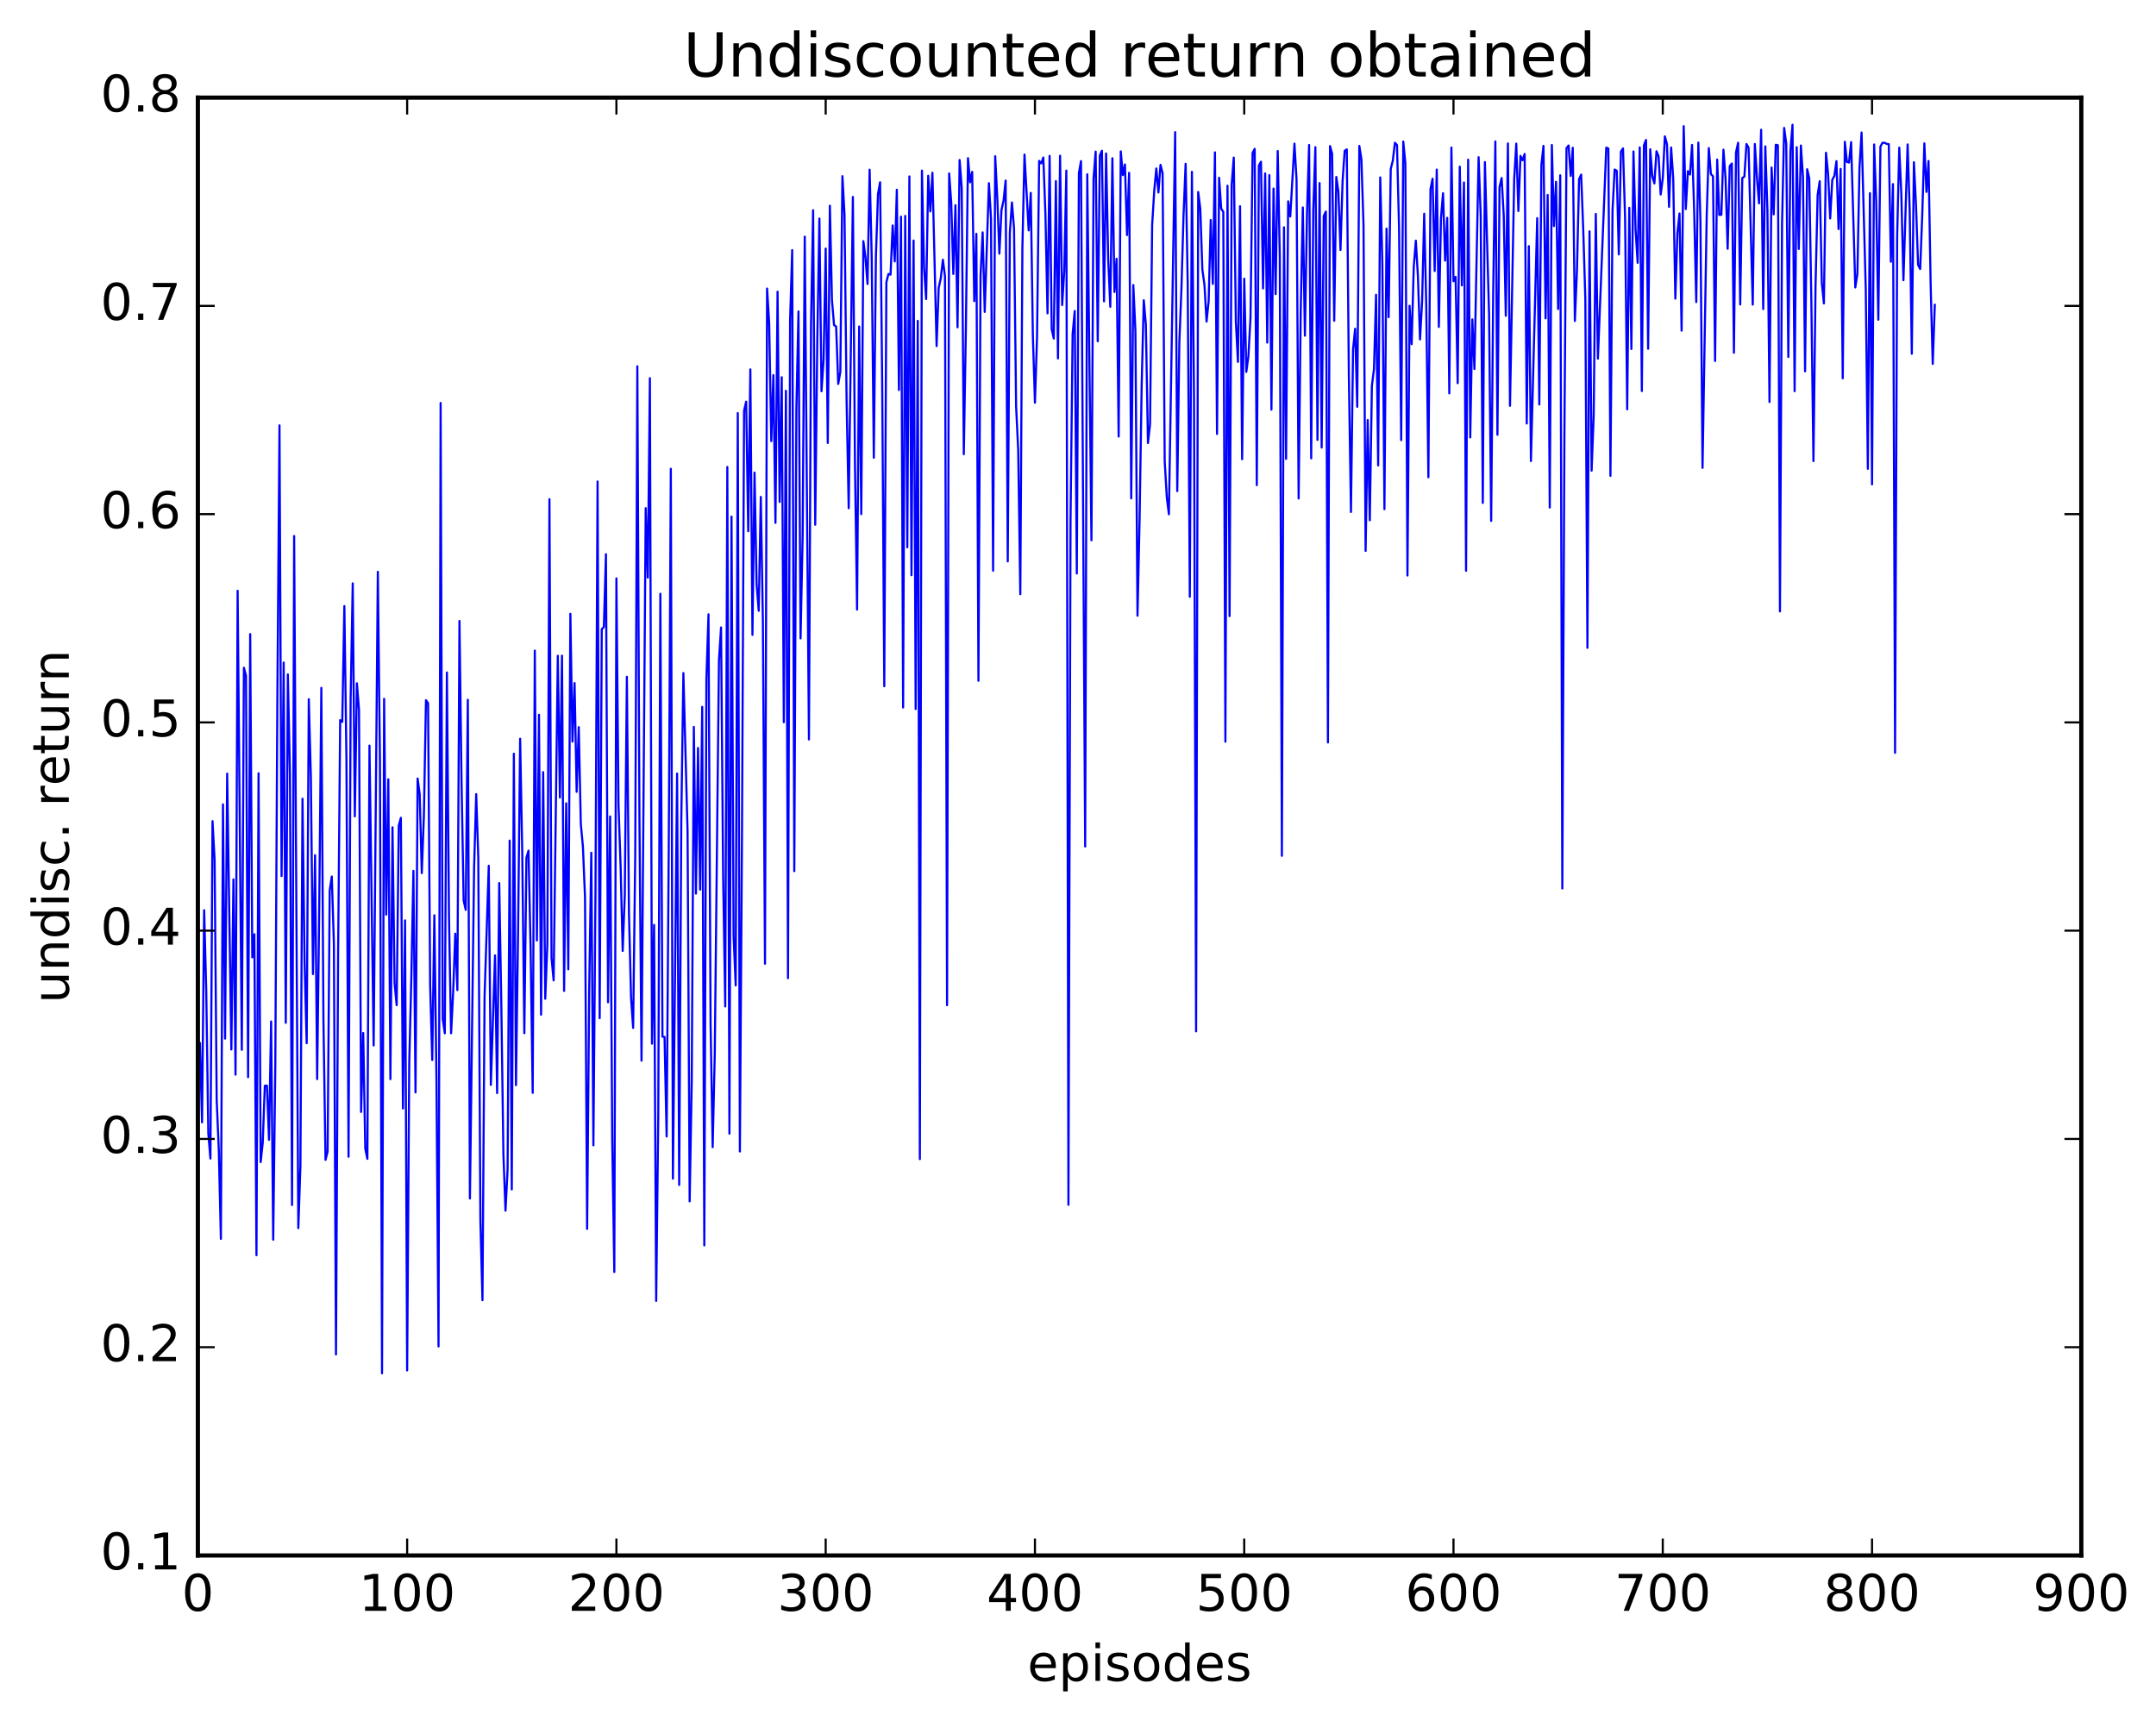 <?xml version="1.0" encoding="utf-8" standalone="no"?>
<!DOCTYPE svg PUBLIC "-//W3C//DTD SVG 1.1//EN"
  "http://www.w3.org/Graphics/SVG/1.1/DTD/svg11.dtd">
<!-- Created with matplotlib (http://matplotlib.org/) -->
<svg height="408pt" version="1.1" viewBox="0 0 511 408" width="511pt" xmlns="http://www.w3.org/2000/svg" xmlns:xlink="http://www.w3.org/1999/xlink">
 <defs>
  <style type="text/css">
*{stroke-linecap:butt;stroke-linejoin:round;stroke-miterlimit:100000;}
  </style>
 </defs>
 <g id="figure_1">
  <g id="patch_1">
   <path d="M 0 408.169 
L 511.95 408.169 
L 511.95 0 
L 0 0 
z
" style="fill:#ffffff;"/>
  </g>
  <g id="axes_1">
   <g id="patch_2">
    <path d="M 46.898 368.742 
L 493.298 368.742 
L 493.298 23.142 
L 46.898 23.142 
z
" style="fill:#ffffff;"/>
   </g>
   <g id="line2d_1">
    <path clip-path="url(#p6fe7503be7)" d="M 47.394 247.299 
L 47.889 266.059 
L 48.386 215.781 
L 48.882 234.906 
L 49.377 268.71 
L 49.873 274.652 
L 50.37 194.66 
L 50.865 203.878 
L 51.361 260.839 
L 51.858 272.533 
L 52.353 293.691 
L 52.849 190.684 
L 53.346 246.208 
L 53.842 183.395 
L 54.834 248.79 
L 55.33 208.458 
L 55.825 254.761 
L 56.322 140.05 
L 57.313 248.872 
L 57.809 158.296 
L 58.306 160.17 
L 58.801 255.359 
L 59.297 150.313 
L 59.794 226.962 
L 60.289 221.472 
L 60.785 297.568 
L 61.282 183.308 
L 61.778 275.493 
L 62.273 270.909 
L 62.77 257.388 
L 63.266 257.351 
L 63.761 270.202 
L 64.257 242.153 
L 64.754 293.878 
L 65.249 252.771 
L 65.746 164.638 
L 66.242 100.841 
L 66.737 207.677 
L 67.234 157.062 
L 67.73 242.474 
L 68.225 159.875 
L 68.722 183.472 
L 69.218 285.662 
L 69.713 127.069 
L 70.706 291.137 
L 71.201 276.412 
L 71.698 189.347 
L 72.194 228.334 
L 72.689 247.296 
L 73.186 165.744 
L 73.681 184.356 
L 74.177 230.917 
L 74.674 202.728 
L 75.169 255.811 
L 75.665 214.957 
L 76.162 163.062 
L 76.657 241.541 
L 77.153 274.958 
L 77.65 272.976 
L 78.145 211.108 
L 78.641 207.784 
L 79.138 223.708 
L 79.633 321.086 
L 80.129 226.968 
L 80.626 170.722 
L 81.121 171.124 
L 81.618 143.673 
L 82.114 180.183 
L 82.609 274.218 
L 83.106 165.661 
L 83.602 138.296 
L 84.097 193.522 
L 84.594 161.981 
L 85.09 168.351 
L 85.585 263.605 
L 86.082 244.894 
L 86.578 272.268 
L 87.073 274.716 
L 87.57 176.749 
L 88.561 247.835 
L 89.553 135.555 
L 90.049 180.358 
L 90.546 325.554 
L 91.041 165.662 
L 91.537 216.818 
L 92.034 184.745 
L 92.529 255.819 
L 93.025 196.119 
L 93.522 233.068 
L 94.017 238.289 
L 94.513 195.736 
L 95.01 193.866 
L 95.505 262.768 
L 96.001 218.19 
L 96.498 324.878 
L 96.993 252.122 
L 97.49 231.796 
L 97.986 206.449 
L 98.481 258.966 
L 98.978 184.551 
L 99.474 188.281 
L 99.969 206.982 
L 100.466 193.387 
L 100.962 165.994 
L 101.457 166.698 
L 101.954 233.708 
L 102.45 251.288 
L 102.945 216.977 
L 103.442 255.41 
L 103.938 319.19 
L 104.433 95.532 
L 104.93 241.534 
L 105.425 244.955 
L 105.921 159.422 
L 106.418 217.448 
L 106.913 244.946 
L 107.409 235.147 
L 107.906 221.342 
L 108.401 234.71 
L 108.897 147.201 
L 109.394 185.458 
L 109.889 213.468 
L 110.385 215.682 
L 110.882 165.893 
L 111.377 284.12 
L 112.37 205.578 
L 112.865 188.251 
L 113.362 203.375 
L 113.858 289.268 
L 114.353 308.226 
L 114.85 236.154 
L 115.841 205.234 
L 116.338 257.19 
L 117.329 226.483 
L 117.826 259.138 
L 118.322 209.348 
L 118.817 237.979 
L 119.314 273.553 
L 119.809 286.994 
L 120.305 277.224 
L 120.802 199.276 
L 121.297 281.961 
L 121.793 178.681 
L 122.29 257.245 
L 122.785 221.28 
L 123.281 175.123 
L 123.778 202.036 
L 124.273 244.932 
L 124.769 203.331 
L 125.266 201.656 
L 125.761 224.84 
L 126.257 259.073 
L 126.754 154.231 
L 127.249 222.945 
L 127.746 169.426 
L 128.242 240.54 
L 128.738 183.036 
L 129.233 236.765 
L 129.73 223.775 
L 130.226 118.335 
L 130.721 227.08 
L 131.218 232.409 
L 132.209 155.461 
L 132.706 189.049 
L 133.202 155.431 
L 133.697 234.898 
L 134.194 190.421 
L 134.69 229.795 
L 135.185 145.514 
L 135.681 175.799 
L 136.178 161.931 
L 136.673 187.708 
L 137.169 172.376 
L 137.666 195.407 
L 138.161 200.734 
L 138.657 212.741 
L 139.154 291.324 
L 139.649 234.575 
L 140.145 202.153 
L 140.642 271.513 
L 141.137 211.484 
L 141.633 114.139 
L 142.13 241.366 
L 142.625 149.16 
L 143.121 148.636 
L 143.618 131.378 
L 144.113 237.602 
L 144.609 193.552 
L 145.106 270.185 
L 145.601 301.538 
L 146.097 137.107 
L 146.594 190.852 
L 147.089 205.27 
L 147.585 225.427 
L 148.082 212.162 
L 148.577 160.434 
L 149.073 216.514 
L 149.57 236.59 
L 150.065 243.664 
L 150.561 202.653 
L 151.058 86.832 
L 151.554 193.773 
L 152.049 251.434 
L 153.042 120.464 
L 153.537 136.916 
L 154.034 89.651 
L 154.53 247.421 
L 155.025 219.263 
L 155.522 308.393 
L 156.018 264.562 
L 156.513 140.765 
L 157.01 245.764 
L 157.506 245.816 
L 158.001 269.414 
L 158.498 201.736 
L 158.994 111.133 
L 159.489 279.413 
L 160.482 183.371 
L 160.977 280.898 
L 161.474 194.379 
L 161.97 159.557 
L 162.962 197.039 
L 163.458 284.791 
L 163.953 256.068 
L 164.45 172.318 
L 164.946 211.842 
L 165.441 177.318 
L 165.938 210.896 
L 166.434 167.569 
L 166.929 295.229 
L 167.425 160.907 
L 167.922 145.629 
L 168.417 242.714 
L 168.913 271.949 
L 169.41 249.73 
L 170.401 156.553 
L 170.898 148.74 
L 171.393 207.578 
L 171.889 238.586 
L 172.386 110.699 
L 172.881 268.738 
L 173.377 122.466 
L 173.874 221.905 
L 174.369 233.607 
L 174.865 97.931 
L 175.362 272.973 
L 175.857 198.661 
L 176.353 97.39 
L 176.85 95.207 
L 177.345 125.933 
L 177.841 87.566 
L 178.338 150.502 
L 178.833 112.026 
L 179.329 138.555 
L 179.826 144.797 
L 180.321 117.798 
L 180.817 147.389 
L 181.314 228.464 
L 181.81 68.401 
L 182.305 76.656 
L 182.802 104.569 
L 183.298 88.923 
L 183.793 123.949 
L 184.29 69.15 
L 184.786 118.985 
L 185.281 89.424 
L 185.778 171.209 
L 186.274 92.649 
L 186.769 231.881 
L 187.266 75.851 
L 187.762 59.288 
L 188.257 206.516 
L 188.754 96.874 
L 189.25 73.826 
L 189.745 151.343 
L 190.242 126.872 
L 190.738 56.092 
L 191.73 175.302 
L 192.226 76.667 
L 192.721 49.832 
L 193.218 124.393 
L 193.714 80.41 
L 194.209 51.817 
L 194.706 92.75 
L 195.202 85.275 
L 195.697 58.925 
L 196.194 105.011 
L 196.69 48.769 
L 197.185 71.146 
L 197.681 77.05 
L 198.178 77.423 
L 198.673 91.011 
L 199.169 88.187 
L 199.666 41.756 
L 200.161 50.928 
L 200.657 95.128 
L 201.154 120.476 
L 202.145 46.693 
L 202.642 110.113 
L 203.137 144.509 
L 203.633 77.401 
L 204.13 121.879 
L 204.625 57.161 
L 205.121 60.971 
L 205.618 67.33 
L 206.113 40.226 
L 206.609 61.093 
L 207.106 108.513 
L 207.601 60.797 
L 208.097 46.002 
L 208.594 43.21 
L 209.089 90.563 
L 209.585 162.682 
L 210.082 66.926 
L 210.577 64.948 
L 211.073 65.111 
L 211.57 53.444 
L 212.065 61.974 
L 212.561 44.983 
L 213.058 92.453 
L 213.554 51.361 
L 214.049 167.717 
L 214.546 51.184 
L 215.042 129.744 
L 215.537 41.82 
L 216.034 136.363 
L 216.53 57.02 
L 217.025 168.083 
L 217.522 76.058 
L 218.018 274.781 
L 218.513 40.447 
L 219.01 63.373 
L 219.506 70.901 
L 220.001 41.663 
L 220.498 50.121 
L 220.994 40.948 
L 221.986 82.043 
L 222.482 68.224 
L 222.977 65.978 
L 223.474 61.577 
L 223.97 65.452 
L 224.465 238.289 
L 224.962 41.113 
L 225.458 48.101 
L 225.953 64.944 
L 226.45 48.641 
L 226.946 77.6 
L 227.441 37.933 
L 227.938 44.467 
L 228.434 107.677 
L 228.929 77.707 
L 229.425 37.485 
L 229.922 43.21 
L 230.417 40.737 
L 230.913 71.377 
L 231.41 55.427 
L 231.905 161.388 
L 232.401 65.305 
L 232.898 55.084 
L 233.393 73.94 
L 234.386 43.416 
L 234.881 51.847 
L 235.377 135.295 
L 235.874 37.037 
L 236.369 46.938 
L 236.865 60.132 
L 237.362 49.799 
L 237.857 47.526 
L 238.353 42.796 
L 238.85 133.089 
L 239.345 55.212 
L 239.841 47.99 
L 240.338 54.105 
L 240.833 96.357 
L 241.329 106.75 
L 241.826 140.867 
L 242.321 58.721 
L 242.817 36.637 
L 243.81 54.6 
L 244.305 45.733 
L 244.802 79.528 
L 245.298 95.472 
L 245.793 79.771 
L 246.29 38.138 
L 246.786 38.74 
L 247.281 37.337 
L 247.778 50.707 
L 248.274 74.282 
L 248.769 36.954 
L 249.266 78.033 
L 249.762 80.266 
L 250.257 42.932 
L 250.754 84.967 
L 251.25 36.922 
L 251.745 72.312 
L 252.242 64.217 
L 252.738 40.44 
L 253.233 285.613 
L 253.73 123.234 
L 254.226 79.207 
L 254.721 73.719 
L 255.218 135.952 
L 255.714 41.037 
L 256.209 38.189 
L 257.202 200.672 
L 257.697 41.312 
L 258.69 128.08 
L 259.185 42.385 
L 259.682 35.937 
L 260.178 80.893 
L 260.673 36.863 
L 261.17 35.732 
L 261.666 71.433 
L 262.161 36.377 
L 262.658 61.469 
L 263.154 72.722 
L 263.649 37.508 
L 264.146 69.23 
L 264.642 61.338 
L 265.137 103.482 
L 265.634 35.885 
L 266.13 41.511 
L 266.625 38.974 
L 267.122 55.733 
L 267.618 40.98 
L 268.113 118.144 
L 268.61 67.571 
L 269.106 78.372 
L 269.601 145.963 
L 270.098 123.014 
L 270.594 91.232 
L 271.089 71.175 
L 271.586 76.951 
L 272.082 105.03 
L 272.577 100.55 
L 273.074 53.352 
L 273.57 45.213 
L 274.065 39.939 
L 274.562 45.631 
L 275.058 39.07 
L 275.553 41.089 
L 276.05 109.387 
L 276.546 117.847 
L 277.041 121.915 
L 278.034 61.711 
L 278.529 31.325 
L 279.026 116.418 
L 279.522 81.136 
L 280.017 68.388 
L 280.514 50.973 
L 281.01 38.836 
L 281.505 67.369 
L 282.002 141.476 
L 282.498 40.724 
L 282.993 93.875 
L 283.49 244.501 
L 283.986 45.511 
L 284.481 49.446 
L 284.978 63.936 
L 285.474 67.519 
L 285.969 76.232 
L 286.466 71.35 
L 286.962 52.148 
L 287.457 67.302 
L 287.954 36.117 
L 288.45 102.869 
L 288.945 42.142 
L 289.442 49.466 
L 289.938 50.211 
L 290.433 175.829 
L 290.93 44.027 
L 291.425 146.058 
L 291.921 43.808 
L 292.418 37.355 
L 292.913 76.245 
L 293.409 85.792 
L 293.906 48.897 
L 294.401 108.862 
L 294.897 66.068 
L 295.394 88.159 
L 295.889 84.445 
L 296.385 75.345 
L 296.882 36.238 
L 297.377 35.289 
L 297.873 115.007 
L 298.37 39.238 
L 298.865 38.34 
L 299.361 68.376 
L 299.858 41.112 
L 300.353 81.213 
L 300.849 41.511 
L 301.346 97.111 
L 301.841 44.701 
L 302.337 69.718 
L 302.834 35.804 
L 303.329 60.89 
L 303.825 202.881 
L 304.322 53.883 
L 304.817 108.782 
L 305.313 47.73 
L 305.81 51.319 
L 306.801 34.048 
L 307.298 42.59 
L 307.793 118.169 
L 308.289 73.648 
L 308.786 49.177 
L 309.281 79.578 
L 309.777 50.624 
L 310.274 34.363 
L 310.769 108.659 
L 311.265 49.795 
L 311.762 34.892 
L 312.257 104.293 
L 312.753 43.399 
L 313.25 106.094 
L 313.745 51.209 
L 314.241 50.155 
L 314.738 176.015 
L 315.233 34.626 
L 315.729 36.413 
L 316.226 76.034 
L 316.721 41.95 
L 317.217 45.451 
L 317.714 59.267 
L 318.209 42.918 
L 318.705 35.762 
L 319.202 35.415 
L 319.697 88.983 
L 320.193 121.369 
L 320.69 82.84 
L 321.185 77.931 
L 321.682 96.436 
L 322.178 34.589 
L 322.673 37.756 
L 323.17 53.244 
L 323.666 130.597 
L 324.161 99.573 
L 324.658 123.342 
L 325.154 91.499 
L 325.649 87.462 
L 326.146 69.868 
L 326.642 110.334 
L 327.137 42.057 
L 327.634 62.408 
L 328.13 120.706 
L 328.625 54.19 
L 329.122 75.184 
L 329.618 40.082 
L 330.113 38.089 
L 330.61 33.849 
L 331.106 34.368 
L 331.601 54.335 
L 332.098 104.341 
L 332.594 33.556 
L 333.089 38.75 
L 333.586 136.435 
L 334.082 72.48 
L 334.577 81.592 
L 335.074 63.364 
L 335.57 57.053 
L 336.065 65.468 
L 336.562 80.462 
L 337.058 71.405 
L 337.553 50.666 
L 338.05 72.799 
L 338.546 113.142 
L 339.041 44.871 
L 339.538 42.37 
L 340.034 64.245 
L 340.529 40.201 
L 341.026 77.495 
L 341.522 51.849 
L 342.017 45.797 
L 342.514 61.784 
L 343.01 51.645 
L 343.505 93.259 
L 344.002 34.976 
L 344.498 66.676 
L 344.993 65.632 
L 345.49 90.834 
L 345.986 39.514 
L 346.481 67.662 
L 346.978 43.259 
L 347.474 135.306 
L 347.969 37.851 
L 348.466 103.699 
L 348.962 75.71 
L 349.457 87.489 
L 350.45 37.263 
L 350.945 51.149 
L 351.442 119.218 
L 351.938 38.426 
L 352.93 74.6 
L 353.425 123.488 
L 353.921 68.341 
L 354.418 33.538 
L 354.913 103.069 
L 355.409 44.361 
L 355.906 42.207 
L 356.401 51.043 
L 356.897 74.863 
L 357.394 33.998 
L 357.889 96.201 
L 358.882 42.511 
L 359.377 34.057 
L 359.873 50.028 
L 360.37 36.962 
L 360.865 37.996 
L 361.361 36.493 
L 361.858 100.406 
L 362.353 58.353 
L 362.849 109.296 
L 364.337 51.704 
L 364.834 95.886 
L 365.329 39.093 
L 365.825 34.579 
L 366.322 75.465 
L 366.817 46.209 
L 367.313 120.321 
L 367.81 34.363 
L 368.305 53.593 
L 368.801 43.108 
L 369.298 73.258 
L 369.793 41.557 
L 370.289 210.622 
L 370.786 102.821 
L 371.281 35.116 
L 371.777 34.495 
L 372.274 41.705 
L 372.769 35.027 
L 373.265 76.081 
L 373.762 64.013 
L 374.257 42.468 
L 374.753 41.398 
L 375.25 54.44 
L 375.745 70.855 
L 376.241 153.578 
L 376.738 54.838 
L 377.233 111.575 
L 377.729 98.373 
L 378.226 50.712 
L 378.721 85.02 
L 380.705 34.991 
L 381.202 35.218 
L 381.697 112.812 
L 382.193 49.803 
L 382.69 40.184 
L 383.185 40.479 
L 383.682 60.312 
L 384.178 35.942 
L 384.673 35.182 
L 385.17 51.873 
L 385.666 97.032 
L 386.161 49.263 
L 386.658 82.733 
L 387.154 35.901 
L 387.649 54.367 
L 388.146 62.3 
L 388.642 34.937 
L 389.137 92.7 
L 389.634 34.449 
L 390.13 33.179 
L 390.625 82.678 
L 391.122 35.388 
L 391.618 41.76 
L 392.113 43.486 
L 392.61 35.848 
L 393.106 37.084 
L 393.601 46.111 
L 394.098 42.27 
L 394.594 32.322 
L 395.089 34.168 
L 395.586 49.039 
L 396.082 34.968 
L 396.577 42.343 
L 397.074 70.792 
L 397.57 55.255 
L 398.065 50.613 
L 398.562 78.386 
L 399.058 29.907 
L 399.553 49.56 
L 400.05 40.584 
L 400.546 41.375 
L 401.041 34.348 
L 401.538 49.871 
L 402.034 71.607 
L 402.529 33.807 
L 403.026 52.546 
L 403.522 110.91 
L 404.514 51.028 
L 405.01 35.1 
L 405.505 41.256 
L 406.002 41.797 
L 406.498 85.582 
L 406.993 37.83 
L 407.49 50.952 
L 407.986 50.917 
L 408.481 35.489 
L 408.978 42.34 
L 409.474 58.969 
L 409.969 39.384 
L 410.466 38.76 
L 410.962 83.628 
L 411.457 36.121 
L 411.954 33.835 
L 412.45 72.187 
L 412.945 42.218 
L 413.442 41.85 
L 413.938 34.137 
L 414.433 35.021 
L 415.425 72.217 
L 415.921 34.14 
L 416.418 42.077 
L 416.913 48.204 
L 417.409 30.758 
L 417.906 73.262 
L 418.401 34.703 
L 418.897 49.697 
L 419.394 95.306 
L 419.889 39.715 
L 420.385 50.822 
L 420.882 34.313 
L 421.377 34.417 
L 421.873 144.945 
L 422.37 53.024 
L 422.865 30.318 
L 423.361 34.027 
L 423.858 84.624 
L 424.353 35.75 
L 424.849 29.573 
L 425.346 92.736 
L 425.841 34.893 
L 426.337 59.021 
L 426.834 34.491 
L 427.329 41.947 
L 427.825 88.03 
L 428.322 40.119 
L 428.817 42.251 
L 429.313 71.428 
L 429.81 109.309 
L 430.305 67.795 
L 430.801 46.253 
L 431.298 42.957 
L 431.793 67.063 
L 432.289 71.932 
L 432.786 36.205 
L 433.281 41.26 
L 433.777 51.786 
L 434.274 42.638 
L 434.769 41.695 
L 435.265 38.198 
L 435.762 54.295 
L 436.257 40.041 
L 436.753 89.684 
L 437.25 33.609 
L 437.745 38.359 
L 438.241 38.541 
L 438.738 33.684 
L 439.729 68.15 
L 440.226 64.897 
L 440.721 39.792 
L 441.217 31.412 
L 442.209 68.499 
L 442.705 111.135 
L 443.202 45.792 
L 443.697 114.831 
L 444.193 34.245 
L 444.69 47.877 
L 445.185 75.791 
L 445.682 34.753 
L 446.178 33.847 
L 446.673 33.835 
L 447.17 34.11 
L 447.666 34.172 
L 448.161 62.051 
L 448.658 43.645 
L 449.154 178.467 
L 449.649 56.094 
L 450.146 35.002 
L 450.642 46.059 
L 451.137 66.426 
L 452.13 34.231 
L 452.625 49.961 
L 453.122 83.864 
L 453.618 38.454 
L 454.113 48.514 
L 454.61 62.777 
L 455.106 63.771 
L 455.601 50.884 
L 456.098 33.989 
L 456.594 45.484 
L 457.089 38.162 
L 457.586 67.386 
L 458.082 86.274 
L 458.577 72.269 
L 458.577 72.269 
" style="fill:none;stroke:#0000ff;stroke-linecap:square;stroke-width:0.5;"/>
   </g>
   <g id="patch_3">
    <path d="M 46.898 368.742 
L 493.298 368.742 
" style="fill:none;stroke:#000000;stroke-linecap:square;stroke-linejoin:miter;"/>
   </g>
   <g id="patch_4">
    <path d="M 493.298 368.742 
L 493.298 23.142 
" style="fill:none;stroke:#000000;stroke-linecap:square;stroke-linejoin:miter;"/>
   </g>
   <g id="patch_5">
    <path d="M 46.898 368.742 
L 46.898 23.142 
" style="fill:none;stroke:#000000;stroke-linecap:square;stroke-linejoin:miter;"/>
   </g>
   <g id="patch_6">
    <path d="M 46.898 23.142 
L 493.298 23.142 
" style="fill:none;stroke:#000000;stroke-linecap:square;stroke-linejoin:miter;"/>
   </g>
   <g id="matplotlib.axis_1">
    <g id="xtick_1">
     <g id="line2d_2">
      <defs>
       <path d="M 0 0 
L 0 -4 
" id="m107faf04c9" style="stroke:#000000;stroke-width:0.5;"/>
      </defs>
      <g>
       <use style="stroke:#000000;stroke-width:0.5;" x="46.898" xlink:href="#m107faf04c9" y="368.742"/>
      </g>
     </g>
     <g id="line2d_3">
      <defs>
       <path d="M 0 0 
L 0 4 
" id="me6e7a570b3" style="stroke:#000000;stroke-width:0.5;"/>
      </defs>
      <g>
       <use style="stroke:#000000;stroke-width:0.5;" x="46.898" xlink:href="#me6e7a570b3" y="23.142"/>
      </g>
     </g>
     <g id="text_1">
      <!-- 0 -->
      <defs>
       <path d="M 31.781 66.406 
Q 24.172 66.406 20.328 58.906 
Q 16.5 51.422 16.5 36.375 
Q 16.5 21.391 20.328 13.891 
Q 24.172 6.391 31.781 6.391 
Q 39.453 6.391 43.281 13.891 
Q 47.125 21.391 47.125 36.375 
Q 47.125 51.422 43.281 58.906 
Q 39.453 66.406 31.781 66.406 
M 31.781 74.219 
Q 44.047 74.219 50.516 64.516 
Q 56.984 54.828 56.984 36.375 
Q 56.984 17.969 50.516 8.266 
Q 44.047 -1.422 31.781 -1.422 
Q 19.531 -1.422 13.062 8.266 
Q 6.594 17.969 6.594 36.375 
Q 6.594 54.828 13.062 64.516 
Q 19.531 74.219 31.781 74.219 
" id="BitstreamVeraSans-Roman-30"/>
      </defs>
      <g transform="translate(43.08 381.86)scale(0.12 -0.12)">
       <use xlink:href="#BitstreamVeraSans-Roman-30"/>
      </g>
     </g>
    </g>
    <g id="xtick_2">
     <g id="line2d_4">
      <g>
       <use style="stroke:#000000;stroke-width:0.5;" x="96.498" xlink:href="#m107faf04c9" y="368.742"/>
      </g>
     </g>
     <g id="line2d_5">
      <g>
       <use style="stroke:#000000;stroke-width:0.5;" x="96.498" xlink:href="#me6e7a570b3" y="23.142"/>
      </g>
     </g>
     <g id="text_2">
      <!-- 100 -->
      <defs>
       <path d="M 12.406 8.297 
L 28.516 8.297 
L 28.516 63.922 
L 10.984 60.406 
L 10.984 69.391 
L 28.422 72.906 
L 38.281 72.906 
L 38.281 8.297 
L 54.391 8.297 
L 54.391 0 
L 12.406 0 
z
" id="BitstreamVeraSans-Roman-31"/>
      </defs>
      <g transform="translate(85.045 381.86)scale(0.12 -0.12)">
       <use xlink:href="#BitstreamVeraSans-Roman-31"/>
       <use x="63.623" xlink:href="#BitstreamVeraSans-Roman-30"/>
       <use x="127.246" xlink:href="#BitstreamVeraSans-Roman-30"/>
      </g>
     </g>
    </g>
    <g id="xtick_3">
     <g id="line2d_6">
      <g>
       <use style="stroke:#000000;stroke-width:0.5;" x="146.097" xlink:href="#m107faf04c9" y="368.742"/>
      </g>
     </g>
     <g id="line2d_7">
      <g>
       <use style="stroke:#000000;stroke-width:0.5;" x="146.097" xlink:href="#me6e7a570b3" y="23.142"/>
      </g>
     </g>
     <g id="text_3">
      <!-- 200 -->
      <defs>
       <path d="M 19.188 8.297 
L 53.609 8.297 
L 53.609 0 
L 7.328 0 
L 7.328 8.297 
Q 12.938 14.109 22.625 23.891 
Q 32.328 33.688 34.812 36.531 
Q 39.547 41.844 41.422 45.531 
Q 43.312 49.219 43.312 52.781 
Q 43.312 58.594 39.234 62.25 
Q 35.156 65.922 28.609 65.922 
Q 23.969 65.922 18.812 64.312 
Q 13.672 62.703 7.812 59.422 
L 7.812 69.391 
Q 13.766 71.781 18.938 73 
Q 24.125 74.219 28.422 74.219 
Q 39.75 74.219 46.484 68.547 
Q 53.219 62.891 53.219 53.422 
Q 53.219 48.922 51.531 44.891 
Q 49.859 40.875 45.406 35.406 
Q 44.188 33.984 37.641 27.219 
Q 31.109 20.453 19.188 8.297 
" id="BitstreamVeraSans-Roman-32"/>
      </defs>
      <g transform="translate(134.645 381.86)scale(0.12 -0.12)">
       <use xlink:href="#BitstreamVeraSans-Roman-32"/>
       <use x="63.623" xlink:href="#BitstreamVeraSans-Roman-30"/>
       <use x="127.246" xlink:href="#BitstreamVeraSans-Roman-30"/>
      </g>
     </g>
    </g>
    <g id="xtick_4">
     <g id="line2d_8">
      <g>
       <use style="stroke:#000000;stroke-width:0.5;" x="195.697" xlink:href="#m107faf04c9" y="368.742"/>
      </g>
     </g>
     <g id="line2d_9">
      <g>
       <use style="stroke:#000000;stroke-width:0.5;" x="195.697" xlink:href="#me6e7a570b3" y="23.142"/>
      </g>
     </g>
     <g id="text_4">
      <!-- 300 -->
      <defs>
       <path d="M 40.578 39.312 
Q 47.656 37.797 51.625 33 
Q 55.609 28.219 55.609 21.188 
Q 55.609 10.406 48.188 4.484 
Q 40.766 -1.422 27.094 -1.422 
Q 22.516 -1.422 17.656 -0.516 
Q 12.797 0.391 7.625 2.203 
L 7.625 11.719 
Q 11.719 9.328 16.594 8.109 
Q 21.484 6.891 26.812 6.891 
Q 36.078 6.891 40.938 10.547 
Q 45.797 14.203 45.797 21.188 
Q 45.797 27.641 41.281 31.266 
Q 36.766 34.906 28.719 34.906 
L 20.219 34.906 
L 20.219 43.016 
L 29.109 43.016 
Q 36.375 43.016 40.234 45.922 
Q 44.094 48.828 44.094 54.297 
Q 44.094 59.906 40.109 62.906 
Q 36.141 65.922 28.719 65.922 
Q 24.656 65.922 20.016 65.031 
Q 15.375 64.156 9.812 62.312 
L 9.812 71.094 
Q 15.438 72.656 20.344 73.438 
Q 25.25 74.219 29.594 74.219 
Q 40.828 74.219 47.359 69.109 
Q 53.906 64.016 53.906 55.328 
Q 53.906 49.266 50.438 45.094 
Q 46.969 40.922 40.578 39.312 
" id="BitstreamVeraSans-Roman-33"/>
      </defs>
      <g transform="translate(184.245 381.86)scale(0.12 -0.12)">
       <use xlink:href="#BitstreamVeraSans-Roman-33"/>
       <use x="63.623" xlink:href="#BitstreamVeraSans-Roman-30"/>
       <use x="127.246" xlink:href="#BitstreamVeraSans-Roman-30"/>
      </g>
     </g>
    </g>
    <g id="xtick_5">
     <g id="line2d_10">
      <g>
       <use style="stroke:#000000;stroke-width:0.5;" x="245.298" xlink:href="#m107faf04c9" y="368.742"/>
      </g>
     </g>
     <g id="line2d_11">
      <g>
       <use style="stroke:#000000;stroke-width:0.5;" x="245.298" xlink:href="#me6e7a570b3" y="23.142"/>
      </g>
     </g>
     <g id="text_5">
      <!-- 400 -->
      <defs>
       <path d="M 37.797 64.312 
L 12.891 25.391 
L 37.797 25.391 
z
M 35.203 72.906 
L 47.609 72.906 
L 47.609 25.391 
L 58.016 25.391 
L 58.016 17.188 
L 47.609 17.188 
L 47.609 0 
L 37.797 0 
L 37.797 17.188 
L 4.891 17.188 
L 4.891 26.703 
z
" id="BitstreamVeraSans-Roman-34"/>
      </defs>
      <g transform="translate(233.845 381.86)scale(0.12 -0.12)">
       <use xlink:href="#BitstreamVeraSans-Roman-34"/>
       <use x="63.623" xlink:href="#BitstreamVeraSans-Roman-30"/>
       <use x="127.246" xlink:href="#BitstreamVeraSans-Roman-30"/>
      </g>
     </g>
    </g>
    <g id="xtick_6">
     <g id="line2d_12">
      <g>
       <use style="stroke:#000000;stroke-width:0.5;" x="294.897" xlink:href="#m107faf04c9" y="368.742"/>
      </g>
     </g>
     <g id="line2d_13">
      <g>
       <use style="stroke:#000000;stroke-width:0.5;" x="294.897" xlink:href="#me6e7a570b3" y="23.142"/>
      </g>
     </g>
     <g id="text_6">
      <!-- 500 -->
      <defs>
       <path d="M 10.797 72.906 
L 49.516 72.906 
L 49.516 64.594 
L 19.828 64.594 
L 19.828 46.734 
Q 21.969 47.469 24.109 47.828 
Q 26.266 48.188 28.422 48.188 
Q 40.625 48.188 47.75 41.5 
Q 54.891 34.812 54.891 23.391 
Q 54.891 11.625 47.562 5.094 
Q 40.234 -1.422 26.906 -1.422 
Q 22.312 -1.422 17.547 -0.641 
Q 12.797 0.141 7.719 1.703 
L 7.719 11.625 
Q 12.109 9.234 16.797 8.062 
Q 21.484 6.891 26.703 6.891 
Q 35.156 6.891 40.078 11.328 
Q 45.016 15.766 45.016 23.391 
Q 45.016 31 40.078 35.438 
Q 35.156 39.891 26.703 39.891 
Q 22.75 39.891 18.812 39.016 
Q 14.891 38.141 10.797 36.281 
z
" id="BitstreamVeraSans-Roman-35"/>
      </defs>
      <g transform="translate(283.445 381.86)scale(0.12 -0.12)">
       <use xlink:href="#BitstreamVeraSans-Roman-35"/>
       <use x="63.623" xlink:href="#BitstreamVeraSans-Roman-30"/>
       <use x="127.246" xlink:href="#BitstreamVeraSans-Roman-30"/>
      </g>
     </g>
    </g>
    <g id="xtick_7">
     <g id="line2d_14">
      <g>
       <use style="stroke:#000000;stroke-width:0.5;" x="344.498" xlink:href="#m107faf04c9" y="368.742"/>
      </g>
     </g>
     <g id="line2d_15">
      <g>
       <use style="stroke:#000000;stroke-width:0.5;" x="344.498" xlink:href="#me6e7a570b3" y="23.142"/>
      </g>
     </g>
     <g id="text_7">
      <!-- 600 -->
      <defs>
       <path d="M 33.016 40.375 
Q 26.375 40.375 22.484 35.828 
Q 18.609 31.297 18.609 23.391 
Q 18.609 15.531 22.484 10.953 
Q 26.375 6.391 33.016 6.391 
Q 39.656 6.391 43.531 10.953 
Q 47.406 15.531 47.406 23.391 
Q 47.406 31.297 43.531 35.828 
Q 39.656 40.375 33.016 40.375 
M 52.594 71.297 
L 52.594 62.312 
Q 48.875 64.062 45.094 64.984 
Q 41.312 65.922 37.594 65.922 
Q 27.828 65.922 22.672 59.328 
Q 17.531 52.734 16.797 39.406 
Q 19.672 43.656 24.016 45.922 
Q 28.375 48.188 33.594 48.188 
Q 44.578 48.188 50.953 41.516 
Q 57.328 34.859 57.328 23.391 
Q 57.328 12.156 50.688 5.359 
Q 44.047 -1.422 33.016 -1.422 
Q 20.359 -1.422 13.672 8.266 
Q 6.984 17.969 6.984 36.375 
Q 6.984 53.656 15.188 63.938 
Q 23.391 74.219 37.203 74.219 
Q 40.922 74.219 44.703 73.484 
Q 48.484 72.75 52.594 71.297 
" id="BitstreamVeraSans-Roman-36"/>
      </defs>
      <g transform="translate(333.045 381.86)scale(0.12 -0.12)">
       <use xlink:href="#BitstreamVeraSans-Roman-36"/>
       <use x="63.623" xlink:href="#BitstreamVeraSans-Roman-30"/>
       <use x="127.246" xlink:href="#BitstreamVeraSans-Roman-30"/>
      </g>
     </g>
    </g>
    <g id="xtick_8">
     <g id="line2d_16">
      <g>
       <use style="stroke:#000000;stroke-width:0.5;" x="394.098" xlink:href="#m107faf04c9" y="368.742"/>
      </g>
     </g>
     <g id="line2d_17">
      <g>
       <use style="stroke:#000000;stroke-width:0.5;" x="394.098" xlink:href="#me6e7a570b3" y="23.142"/>
      </g>
     </g>
     <g id="text_8">
      <!-- 700 -->
      <defs>
       <path d="M 8.203 72.906 
L 55.078 72.906 
L 55.078 68.703 
L 28.609 0 
L 18.312 0 
L 43.219 64.594 
L 8.203 64.594 
z
" id="BitstreamVeraSans-Roman-37"/>
      </defs>
      <g transform="translate(382.645 381.86)scale(0.12 -0.12)">
       <use xlink:href="#BitstreamVeraSans-Roman-37"/>
       <use x="63.623" xlink:href="#BitstreamVeraSans-Roman-30"/>
       <use x="127.246" xlink:href="#BitstreamVeraSans-Roman-30"/>
      </g>
     </g>
    </g>
    <g id="xtick_9">
     <g id="line2d_18">
      <g>
       <use style="stroke:#000000;stroke-width:0.5;" x="443.697" xlink:href="#m107faf04c9" y="368.742"/>
      </g>
     </g>
     <g id="line2d_19">
      <g>
       <use style="stroke:#000000;stroke-width:0.5;" x="443.697" xlink:href="#me6e7a570b3" y="23.142"/>
      </g>
     </g>
     <g id="text_9">
      <!-- 800 -->
      <defs>
       <path d="M 31.781 34.625 
Q 24.75 34.625 20.719 30.859 
Q 16.703 27.094 16.703 20.516 
Q 16.703 13.922 20.719 10.156 
Q 24.75 6.391 31.781 6.391 
Q 38.812 6.391 42.859 10.172 
Q 46.922 13.969 46.922 20.516 
Q 46.922 27.094 42.891 30.859 
Q 38.875 34.625 31.781 34.625 
M 21.922 38.812 
Q 15.578 40.375 12.031 44.719 
Q 8.5 49.078 8.5 55.328 
Q 8.5 64.062 14.719 69.141 
Q 20.953 74.219 31.781 74.219 
Q 42.672 74.219 48.875 69.141 
Q 55.078 64.062 55.078 55.328 
Q 55.078 49.078 51.531 44.719 
Q 48 40.375 41.703 38.812 
Q 48.828 37.156 52.797 32.312 
Q 56.781 27.484 56.781 20.516 
Q 56.781 9.906 50.312 4.234 
Q 43.844 -1.422 31.781 -1.422 
Q 19.734 -1.422 13.25 4.234 
Q 6.781 9.906 6.781 20.516 
Q 6.781 27.484 10.781 32.312 
Q 14.797 37.156 21.922 38.812 
M 18.312 54.391 
Q 18.312 48.734 21.844 45.562 
Q 25.391 42.391 31.781 42.391 
Q 38.141 42.391 41.719 45.562 
Q 45.312 48.734 45.312 54.391 
Q 45.312 60.062 41.719 63.234 
Q 38.141 66.406 31.781 66.406 
Q 25.391 66.406 21.844 63.234 
Q 18.312 60.062 18.312 54.391 
" id="BitstreamVeraSans-Roman-38"/>
      </defs>
      <g transform="translate(432.245 381.86)scale(0.12 -0.12)">
       <use xlink:href="#BitstreamVeraSans-Roman-38"/>
       <use x="63.623" xlink:href="#BitstreamVeraSans-Roman-30"/>
       <use x="127.246" xlink:href="#BitstreamVeraSans-Roman-30"/>
      </g>
     </g>
    </g>
    <g id="xtick_10">
     <g id="line2d_20">
      <g>
       <use style="stroke:#000000;stroke-width:0.5;" x="493.298" xlink:href="#m107faf04c9" y="368.742"/>
      </g>
     </g>
     <g id="line2d_21">
      <g>
       <use style="stroke:#000000;stroke-width:0.5;" x="493.298" xlink:href="#me6e7a570b3" y="23.142"/>
      </g>
     </g>
     <g id="text_10">
      <!-- 900 -->
      <defs>
       <path d="M 10.984 1.516 
L 10.984 10.5 
Q 14.703 8.734 18.5 7.812 
Q 22.312 6.891 25.984 6.891 
Q 35.75 6.891 40.891 13.453 
Q 46.047 20.016 46.781 33.406 
Q 43.953 29.203 39.594 26.953 
Q 35.25 24.703 29.984 24.703 
Q 19.047 24.703 12.672 31.312 
Q 6.297 37.938 6.297 49.422 
Q 6.297 60.641 12.938 67.422 
Q 19.578 74.219 30.609 74.219 
Q 43.266 74.219 49.922 64.516 
Q 56.594 54.828 56.594 36.375 
Q 56.594 19.141 48.406 8.859 
Q 40.234 -1.422 26.422 -1.422 
Q 22.703 -1.422 18.891 -0.688 
Q 15.094 0.047 10.984 1.516 
M 30.609 32.422 
Q 37.25 32.422 41.125 36.953 
Q 45.016 41.5 45.016 49.422 
Q 45.016 57.281 41.125 61.844 
Q 37.25 66.406 30.609 66.406 
Q 23.969 66.406 20.094 61.844 
Q 16.219 57.281 16.219 49.422 
Q 16.219 41.5 20.094 36.953 
Q 23.969 32.422 30.609 32.422 
" id="BitstreamVeraSans-Roman-39"/>
      </defs>
      <g transform="translate(481.845 381.86)scale(0.12 -0.12)">
       <use xlink:href="#BitstreamVeraSans-Roman-39"/>
       <use x="63.623" xlink:href="#BitstreamVeraSans-Roman-30"/>
       <use x="127.246" xlink:href="#BitstreamVeraSans-Roman-30"/>
      </g>
     </g>
    </g>
    <g id="text_11">
     <!-- episodes -->
     <defs>
      <path d="M 45.406 46.391 
L 45.406 75.984 
L 54.391 75.984 
L 54.391 0 
L 45.406 0 
L 45.406 8.203 
Q 42.578 3.328 38.25 0.953 
Q 33.938 -1.422 27.875 -1.422 
Q 17.969 -1.422 11.734 6.484 
Q 5.516 14.406 5.516 27.297 
Q 5.516 40.188 11.734 48.094 
Q 17.969 56 27.875 56 
Q 33.938 56 38.25 53.625 
Q 42.578 51.266 45.406 46.391 
M 14.797 27.297 
Q 14.797 17.391 18.875 11.75 
Q 22.953 6.109 30.078 6.109 
Q 37.203 6.109 41.297 11.75 
Q 45.406 17.391 45.406 27.297 
Q 45.406 37.203 41.297 42.844 
Q 37.203 48.484 30.078 48.484 
Q 22.953 48.484 18.875 42.844 
Q 14.797 37.203 14.797 27.297 
" id="BitstreamVeraSans-Roman-64"/>
      <path d="M 56.203 29.594 
L 56.203 25.203 
L 14.891 25.203 
Q 15.484 15.922 20.484 11.062 
Q 25.484 6.203 34.422 6.203 
Q 39.594 6.203 44.453 7.469 
Q 49.312 8.734 54.109 11.281 
L 54.109 2.781 
Q 49.266 0.734 44.188 -0.344 
Q 39.109 -1.422 33.891 -1.422 
Q 20.797 -1.422 13.156 6.188 
Q 5.516 13.812 5.516 26.812 
Q 5.516 40.234 12.766 48.109 
Q 20.016 56 32.328 56 
Q 43.359 56 49.781 48.891 
Q 56.203 41.797 56.203 29.594 
M 47.219 32.234 
Q 47.125 39.594 43.094 43.984 
Q 39.062 48.391 32.422 48.391 
Q 24.906 48.391 20.391 44.141 
Q 15.875 39.891 15.188 32.172 
z
" id="BitstreamVeraSans-Roman-65"/>
      <path d="M 18.109 8.203 
L 18.109 -20.797 
L 9.078 -20.797 
L 9.078 54.688 
L 18.109 54.688 
L 18.109 46.391 
Q 20.953 51.266 25.266 53.625 
Q 29.594 56 35.594 56 
Q 45.562 56 51.781 48.094 
Q 58.016 40.188 58.016 27.297 
Q 58.016 14.406 51.781 6.484 
Q 45.562 -1.422 35.594 -1.422 
Q 29.594 -1.422 25.266 0.953 
Q 20.953 3.328 18.109 8.203 
M 48.688 27.297 
Q 48.688 37.203 44.609 42.844 
Q 40.531 48.484 33.406 48.484 
Q 26.266 48.484 22.188 42.844 
Q 18.109 37.203 18.109 27.297 
Q 18.109 17.391 22.188 11.75 
Q 26.266 6.109 33.406 6.109 
Q 40.531 6.109 44.609 11.75 
Q 48.688 17.391 48.688 27.297 
" id="BitstreamVeraSans-Roman-70"/>
      <path d="M 30.609 48.391 
Q 23.391 48.391 19.188 42.75 
Q 14.984 37.109 14.984 27.297 
Q 14.984 17.484 19.156 11.844 
Q 23.344 6.203 30.609 6.203 
Q 37.797 6.203 41.984 11.859 
Q 46.188 17.531 46.188 27.297 
Q 46.188 37.016 41.984 42.703 
Q 37.797 48.391 30.609 48.391 
M 30.609 56 
Q 42.328 56 49.016 48.375 
Q 55.719 40.766 55.719 27.297 
Q 55.719 13.875 49.016 6.219 
Q 42.328 -1.422 30.609 -1.422 
Q 18.844 -1.422 12.172 6.219 
Q 5.516 13.875 5.516 27.297 
Q 5.516 40.766 12.172 48.375 
Q 18.844 56 30.609 56 
" id="BitstreamVeraSans-Roman-6f"/>
      <path d="M 44.281 53.078 
L 44.281 44.578 
Q 40.484 46.531 36.375 47.5 
Q 32.281 48.484 27.875 48.484 
Q 21.188 48.484 17.844 46.438 
Q 14.5 44.391 14.5 40.281 
Q 14.5 37.156 16.891 35.375 
Q 19.281 33.594 26.516 31.984 
L 29.594 31.297 
Q 39.156 29.25 43.188 25.516 
Q 47.219 21.781 47.219 15.094 
Q 47.219 7.469 41.188 3.016 
Q 35.156 -1.422 24.609 -1.422 
Q 20.219 -1.422 15.453 -0.562 
Q 10.688 0.297 5.422 2 
L 5.422 11.281 
Q 10.406 8.688 15.234 7.391 
Q 20.062 6.109 24.812 6.109 
Q 31.156 6.109 34.562 8.281 
Q 37.984 10.453 37.984 14.406 
Q 37.984 18.062 35.516 20.016 
Q 33.062 21.969 24.703 23.781 
L 21.578 24.516 
Q 13.234 26.266 9.516 29.906 
Q 5.812 33.547 5.812 39.891 
Q 5.812 47.609 11.281 51.797 
Q 16.75 56 26.812 56 
Q 31.781 56 36.172 55.266 
Q 40.578 54.547 44.281 53.078 
" id="BitstreamVeraSans-Roman-73"/>
      <path d="M 9.422 54.688 
L 18.406 54.688 
L 18.406 0 
L 9.422 0 
z
M 9.422 75.984 
L 18.406 75.984 
L 18.406 64.594 
L 9.422 64.594 
z
" id="BitstreamVeraSans-Roman-69"/>
     </defs>
     <g transform="translate(243.506 398.474)scale(0.12 -0.12)">
      <use xlink:href="#BitstreamVeraSans-Roman-65"/>
      <use x="61.523" xlink:href="#BitstreamVeraSans-Roman-70"/>
      <use x="125.0" xlink:href="#BitstreamVeraSans-Roman-69"/>
      <use x="152.783" xlink:href="#BitstreamVeraSans-Roman-73"/>
      <use x="204.883" xlink:href="#BitstreamVeraSans-Roman-6f"/>
      <use x="266.064" xlink:href="#BitstreamVeraSans-Roman-64"/>
      <use x="329.541" xlink:href="#BitstreamVeraSans-Roman-65"/>
      <use x="391.064" xlink:href="#BitstreamVeraSans-Roman-73"/>
     </g>
    </g>
   </g>
   <g id="matplotlib.axis_2">
    <g id="ytick_1">
     <g id="line2d_22">
      <defs>
       <path d="M 0 0 
L 4 0 
" id="m5e78f4447b" style="stroke:#000000;stroke-width:0.5;"/>
      </defs>
      <g>
       <use style="stroke:#000000;stroke-width:0.5;" x="46.898" xlink:href="#m5e78f4447b" y="368.742"/>
      </g>
     </g>
     <g id="line2d_23">
      <defs>
       <path d="M 0 0 
L -4 0 
" id="m784c081959" style="stroke:#000000;stroke-width:0.5;"/>
      </defs>
      <g>
       <use style="stroke:#000000;stroke-width:0.5;" x="493.298" xlink:href="#m784c081959" y="368.742"/>
      </g>
     </g>
     <g id="text_12">
      <!-- 0.1 -->
      <defs>
       <path d="M 10.688 12.406 
L 21 12.406 
L 21 0 
L 10.688 0 
z
" id="BitstreamVeraSans-Roman-2e"/>
      </defs>
      <g transform="translate(23.814 372.053)scale(0.12 -0.12)">
       <use xlink:href="#BitstreamVeraSans-Roman-30"/>
       <use x="63.623" xlink:href="#BitstreamVeraSans-Roman-2e"/>
       <use x="95.41" xlink:href="#BitstreamVeraSans-Roman-31"/>
      </g>
     </g>
    </g>
    <g id="ytick_2">
     <g id="line2d_24">
      <g>
       <use style="stroke:#000000;stroke-width:0.5;" x="46.898" xlink:href="#m5e78f4447b" y="319.37"/>
      </g>
     </g>
     <g id="line2d_25">
      <g>
       <use style="stroke:#000000;stroke-width:0.5;" x="493.298" xlink:href="#m784c081959" y="319.37"/>
      </g>
     </g>
     <g id="text_13">
      <!-- 0.2 -->
      <g transform="translate(23.814 322.682)scale(0.12 -0.12)">
       <use xlink:href="#BitstreamVeraSans-Roman-30"/>
       <use x="63.623" xlink:href="#BitstreamVeraSans-Roman-2e"/>
       <use x="95.41" xlink:href="#BitstreamVeraSans-Roman-32"/>
      </g>
     </g>
    </g>
    <g id="ytick_3">
     <g id="line2d_26">
      <g>
       <use style="stroke:#000000;stroke-width:0.5;" x="46.898" xlink:href="#m5e78f4447b" y="269.999"/>
      </g>
     </g>
     <g id="line2d_27">
      <g>
       <use style="stroke:#000000;stroke-width:0.5;" x="493.298" xlink:href="#m784c081959" y="269.999"/>
      </g>
     </g>
     <g id="text_14">
      <!-- 0.3 -->
      <g transform="translate(23.814 273.31)scale(0.12 -0.12)">
       <use xlink:href="#BitstreamVeraSans-Roman-30"/>
       <use x="63.623" xlink:href="#BitstreamVeraSans-Roman-2e"/>
       <use x="95.41" xlink:href="#BitstreamVeraSans-Roman-33"/>
      </g>
     </g>
    </g>
    <g id="ytick_4">
     <g id="line2d_28">
      <g>
       <use style="stroke:#000000;stroke-width:0.5;" x="46.898" xlink:href="#m5e78f4447b" y="220.627"/>
      </g>
     </g>
     <g id="line2d_29">
      <g>
       <use style="stroke:#000000;stroke-width:0.5;" x="493.298" xlink:href="#m784c081959" y="220.627"/>
      </g>
     </g>
     <g id="text_15">
      <!-- 0.4 -->
      <g transform="translate(23.814 223.939)scale(0.12 -0.12)">
       <use xlink:href="#BitstreamVeraSans-Roman-30"/>
       <use x="63.623" xlink:href="#BitstreamVeraSans-Roman-2e"/>
       <use x="95.41" xlink:href="#BitstreamVeraSans-Roman-34"/>
      </g>
     </g>
    </g>
    <g id="ytick_5">
     <g id="line2d_30">
      <g>
       <use style="stroke:#000000;stroke-width:0.5;" x="46.898" xlink:href="#m5e78f4447b" y="171.256"/>
      </g>
     </g>
     <g id="line2d_31">
      <g>
       <use style="stroke:#000000;stroke-width:0.5;" x="493.298" xlink:href="#m784c081959" y="171.256"/>
      </g>
     </g>
     <g id="text_16">
      <!-- 0.5 -->
      <g transform="translate(23.814 174.567)scale(0.12 -0.12)">
       <use xlink:href="#BitstreamVeraSans-Roman-30"/>
       <use x="63.623" xlink:href="#BitstreamVeraSans-Roman-2e"/>
       <use x="95.41" xlink:href="#BitstreamVeraSans-Roman-35"/>
      </g>
     </g>
    </g>
    <g id="ytick_6">
     <g id="line2d_32">
      <g>
       <use style="stroke:#000000;stroke-width:0.5;" x="46.898" xlink:href="#m5e78f4447b" y="121.885"/>
      </g>
     </g>
     <g id="line2d_33">
      <g>
       <use style="stroke:#000000;stroke-width:0.5;" x="493.298" xlink:href="#m784c081959" y="121.885"/>
      </g>
     </g>
     <g id="text_17">
      <!-- 0.6 -->
      <g transform="translate(23.814 125.196)scale(0.12 -0.12)">
       <use xlink:href="#BitstreamVeraSans-Roman-30"/>
       <use x="63.623" xlink:href="#BitstreamVeraSans-Roman-2e"/>
       <use x="95.41" xlink:href="#BitstreamVeraSans-Roman-36"/>
      </g>
     </g>
    </g>
    <g id="ytick_7">
     <g id="line2d_34">
      <g>
       <use style="stroke:#000000;stroke-width:0.5;" x="46.898" xlink:href="#m5e78f4447b" y="72.513"/>
      </g>
     </g>
     <g id="line2d_35">
      <g>
       <use style="stroke:#000000;stroke-width:0.5;" x="493.298" xlink:href="#m784c081959" y="72.513"/>
      </g>
     </g>
     <g id="text_18">
      <!-- 0.7 -->
      <g transform="translate(23.814 75.824)scale(0.12 -0.12)">
       <use xlink:href="#BitstreamVeraSans-Roman-30"/>
       <use x="63.623" xlink:href="#BitstreamVeraSans-Roman-2e"/>
       <use x="95.41" xlink:href="#BitstreamVeraSans-Roman-37"/>
      </g>
     </g>
    </g>
    <g id="ytick_8">
     <g id="line2d_36">
      <g>
       <use style="stroke:#000000;stroke-width:0.5;" x="46.898" xlink:href="#m5e78f4447b" y="23.142"/>
      </g>
     </g>
     <g id="line2d_37">
      <g>
       <use style="stroke:#000000;stroke-width:0.5;" x="493.298" xlink:href="#m784c081959" y="23.142"/>
      </g>
     </g>
     <g id="text_19">
      <!-- 0.8 -->
      <g transform="translate(23.814 26.453)scale(0.12 -0.12)">
       <use xlink:href="#BitstreamVeraSans-Roman-30"/>
       <use x="63.623" xlink:href="#BitstreamVeraSans-Roman-2e"/>
       <use x="95.41" xlink:href="#BitstreamVeraSans-Roman-38"/>
      </g>
     </g>
    </g>
    <g id="text_20">
     <!-- undisc. return -->
     <defs>
      <path d="M 54.891 33.016 
L 54.891 0 
L 45.906 0 
L 45.906 32.719 
Q 45.906 40.484 42.875 44.328 
Q 39.844 48.188 33.797 48.188 
Q 26.516 48.188 22.312 43.547 
Q 18.109 38.922 18.109 30.906 
L 18.109 0 
L 9.078 0 
L 9.078 54.688 
L 18.109 54.688 
L 18.109 46.188 
Q 21.344 51.125 25.703 53.562 
Q 30.078 56 35.797 56 
Q 45.219 56 50.047 50.172 
Q 54.891 44.344 54.891 33.016 
" id="BitstreamVeraSans-Roman-6e"/>
      <path d="M 18.312 70.219 
L 18.312 54.688 
L 36.812 54.688 
L 36.812 47.703 
L 18.312 47.703 
L 18.312 18.016 
Q 18.312 11.328 20.141 9.422 
Q 21.969 7.516 27.594 7.516 
L 36.812 7.516 
L 36.812 0 
L 27.594 0 
Q 17.188 0 13.234 3.875 
Q 9.281 7.766 9.281 18.016 
L 9.281 47.703 
L 2.688 47.703 
L 2.688 54.688 
L 9.281 54.688 
L 9.281 70.219 
z
" id="BitstreamVeraSans-Roman-74"/>
      <path d="M 48.781 52.594 
L 48.781 44.188 
Q 44.969 46.297 41.141 47.344 
Q 37.312 48.391 33.406 48.391 
Q 24.656 48.391 19.812 42.844 
Q 14.984 37.312 14.984 27.297 
Q 14.984 17.281 19.812 11.734 
Q 24.656 6.203 33.406 6.203 
Q 37.312 6.203 41.141 7.25 
Q 44.969 8.297 48.781 10.406 
L 48.781 2.094 
Q 45.016 0.344 40.984 -0.531 
Q 36.969 -1.422 32.422 -1.422 
Q 20.062 -1.422 12.781 6.344 
Q 5.516 14.109 5.516 27.297 
Q 5.516 40.672 12.859 48.328 
Q 20.219 56 33.016 56 
Q 37.156 56 41.109 55.141 
Q 45.062 54.297 48.781 52.594 
" id="BitstreamVeraSans-Roman-63"/>
      <path id="BitstreamVeraSans-Roman-20"/>
      <path d="M 8.5 21.578 
L 8.5 54.688 
L 17.484 54.688 
L 17.484 21.922 
Q 17.484 14.156 20.5 10.266 
Q 23.531 6.391 29.594 6.391 
Q 36.859 6.391 41.078 11.031 
Q 45.312 15.672 45.312 23.688 
L 45.312 54.688 
L 54.297 54.688 
L 54.297 0 
L 45.312 0 
L 45.312 8.406 
Q 42.047 3.422 37.719 1 
Q 33.406 -1.422 27.688 -1.422 
Q 18.266 -1.422 13.375 4.438 
Q 8.5 10.297 8.5 21.578 
" id="BitstreamVeraSans-Roman-75"/>
      <path d="M 41.109 46.297 
Q 39.594 47.172 37.812 47.578 
Q 36.031 48 33.891 48 
Q 26.266 48 22.188 43.047 
Q 18.109 38.094 18.109 28.812 
L 18.109 0 
L 9.078 0 
L 9.078 54.688 
L 18.109 54.688 
L 18.109 46.188 
Q 20.953 51.172 25.484 53.578 
Q 30.031 56 36.531 56 
Q 37.453 56 38.578 55.875 
Q 39.703 55.766 41.062 55.516 
z
" id="BitstreamVeraSans-Roman-72"/>
     </defs>
     <g transform="translate(16.318 237.84)rotate(-90.0)scale(0.12 -0.12)">
      <use xlink:href="#BitstreamVeraSans-Roman-75"/>
      <use x="63.379" xlink:href="#BitstreamVeraSans-Roman-6e"/>
      <use x="126.758" xlink:href="#BitstreamVeraSans-Roman-64"/>
      <use x="190.234" xlink:href="#BitstreamVeraSans-Roman-69"/>
      <use x="218.018" xlink:href="#BitstreamVeraSans-Roman-73"/>
      <use x="270.117" xlink:href="#BitstreamVeraSans-Roman-63"/>
      <use x="325.098" xlink:href="#BitstreamVeraSans-Roman-2e"/>
      <use x="356.885" xlink:href="#BitstreamVeraSans-Roman-20"/>
      <use x="388.672" xlink:href="#BitstreamVeraSans-Roman-72"/>
      <use x="429.754" xlink:href="#BitstreamVeraSans-Roman-65"/>
      <use x="491.277" xlink:href="#BitstreamVeraSans-Roman-74"/>
      <use x="530.486" xlink:href="#BitstreamVeraSans-Roman-75"/>
      <use x="593.865" xlink:href="#BitstreamVeraSans-Roman-72"/>
      <use x="634.963" xlink:href="#BitstreamVeraSans-Roman-6e"/>
     </g>
    </g>
   </g>
   <g id="text_21">
    <!-- Undiscounted return obtained -->
    <defs>
     <path d="M 8.688 72.906 
L 18.609 72.906 
L 18.609 28.609 
Q 18.609 16.891 22.844 11.734 
Q 27.094 6.594 36.625 6.594 
Q 46.094 6.594 50.344 11.734 
Q 54.594 16.891 54.594 28.609 
L 54.594 72.906 
L 64.5 72.906 
L 64.5 27.391 
Q 64.5 13.141 57.438 5.859 
Q 50.391 -1.422 36.625 -1.422 
Q 22.797 -1.422 15.734 5.859 
Q 8.688 13.141 8.688 27.391 
z
" id="BitstreamVeraSans-Roman-55"/>
     <path d="M 34.281 27.484 
Q 23.391 27.484 19.188 25 
Q 14.984 22.516 14.984 16.5 
Q 14.984 11.719 18.141 8.906 
Q 21.297 6.109 26.703 6.109 
Q 34.188 6.109 38.703 11.406 
Q 43.219 16.703 43.219 25.484 
L 43.219 27.484 
z
M 52.203 31.203 
L 52.203 0 
L 43.219 0 
L 43.219 8.297 
Q 40.141 3.328 35.547 0.953 
Q 30.953 -1.422 24.312 -1.422 
Q 15.922 -1.422 10.953 3.297 
Q 6 8.016 6 15.922 
Q 6 25.141 12.172 29.828 
Q 18.359 34.516 30.609 34.516 
L 43.219 34.516 
L 43.219 35.406 
Q 43.219 41.609 39.141 45 
Q 35.062 48.391 27.688 48.391 
Q 23 48.391 18.547 47.266 
Q 14.109 46.141 10.016 43.891 
L 10.016 52.203 
Q 14.938 54.109 19.578 55.047 
Q 24.219 56 28.609 56 
Q 40.484 56 46.344 49.844 
Q 52.203 43.703 52.203 31.203 
" id="BitstreamVeraSans-Roman-61"/>
     <path d="M 48.688 27.297 
Q 48.688 37.203 44.609 42.844 
Q 40.531 48.484 33.406 48.484 
Q 26.266 48.484 22.188 42.844 
Q 18.109 37.203 18.109 27.297 
Q 18.109 17.391 22.188 11.75 
Q 26.266 6.109 33.406 6.109 
Q 40.531 6.109 44.609 11.75 
Q 48.688 17.391 48.688 27.297 
M 18.109 46.391 
Q 20.953 51.266 25.266 53.625 
Q 29.594 56 35.594 56 
Q 45.562 56 51.781 48.094 
Q 58.016 40.188 58.016 27.297 
Q 58.016 14.406 51.781 6.484 
Q 45.562 -1.422 35.594 -1.422 
Q 29.594 -1.422 25.266 0.953 
Q 20.953 3.328 18.109 8.203 
L 18.109 0 
L 9.078 0 
L 9.078 75.984 
L 18.109 75.984 
z
" id="BitstreamVeraSans-Roman-62"/>
    </defs>
    <g transform="translate(161.982 18.142)scale(0.144 -0.144)">
     <use xlink:href="#BitstreamVeraSans-Roman-55"/>
     <use x="73.193" xlink:href="#BitstreamVeraSans-Roman-6e"/>
     <use x="136.572" xlink:href="#BitstreamVeraSans-Roman-64"/>
     <use x="200.049" xlink:href="#BitstreamVeraSans-Roman-69"/>
     <use x="227.832" xlink:href="#BitstreamVeraSans-Roman-73"/>
     <use x="279.932" xlink:href="#BitstreamVeraSans-Roman-63"/>
     <use x="334.912" xlink:href="#BitstreamVeraSans-Roman-6f"/>
     <use x="396.094" xlink:href="#BitstreamVeraSans-Roman-75"/>
     <use x="459.473" xlink:href="#BitstreamVeraSans-Roman-6e"/>
     <use x="522.852" xlink:href="#BitstreamVeraSans-Roman-74"/>
     <use x="562.061" xlink:href="#BitstreamVeraSans-Roman-65"/>
     <use x="623.584" xlink:href="#BitstreamVeraSans-Roman-64"/>
     <use x="687.061" xlink:href="#BitstreamVeraSans-Roman-20"/>
     <use x="718.848" xlink:href="#BitstreamVeraSans-Roman-72"/>
     <use x="759.93" xlink:href="#BitstreamVeraSans-Roman-65"/>
     <use x="821.453" xlink:href="#BitstreamVeraSans-Roman-74"/>
     <use x="860.662" xlink:href="#BitstreamVeraSans-Roman-75"/>
     <use x="924.041" xlink:href="#BitstreamVeraSans-Roman-72"/>
     <use x="965.139" xlink:href="#BitstreamVeraSans-Roman-6e"/>
     <use x="1028.518" xlink:href="#BitstreamVeraSans-Roman-20"/>
     <use x="1060.305" xlink:href="#BitstreamVeraSans-Roman-6f"/>
     <use x="1121.486" xlink:href="#BitstreamVeraSans-Roman-62"/>
     <use x="1184.963" xlink:href="#BitstreamVeraSans-Roman-74"/>
     <use x="1224.172" xlink:href="#BitstreamVeraSans-Roman-61"/>
     <use x="1285.451" xlink:href="#BitstreamVeraSans-Roman-69"/>
     <use x="1313.234" xlink:href="#BitstreamVeraSans-Roman-6e"/>
     <use x="1376.613" xlink:href="#BitstreamVeraSans-Roman-65"/>
     <use x="1438.137" xlink:href="#BitstreamVeraSans-Roman-64"/>
    </g>
   </g>
  </g>
 </g>
 <defs>
  <clipPath id="p6fe7503be7">
   <rect height="345.6" width="446.4" x="46.898" y="23.142"/>
  </clipPath>
 </defs>
</svg>
